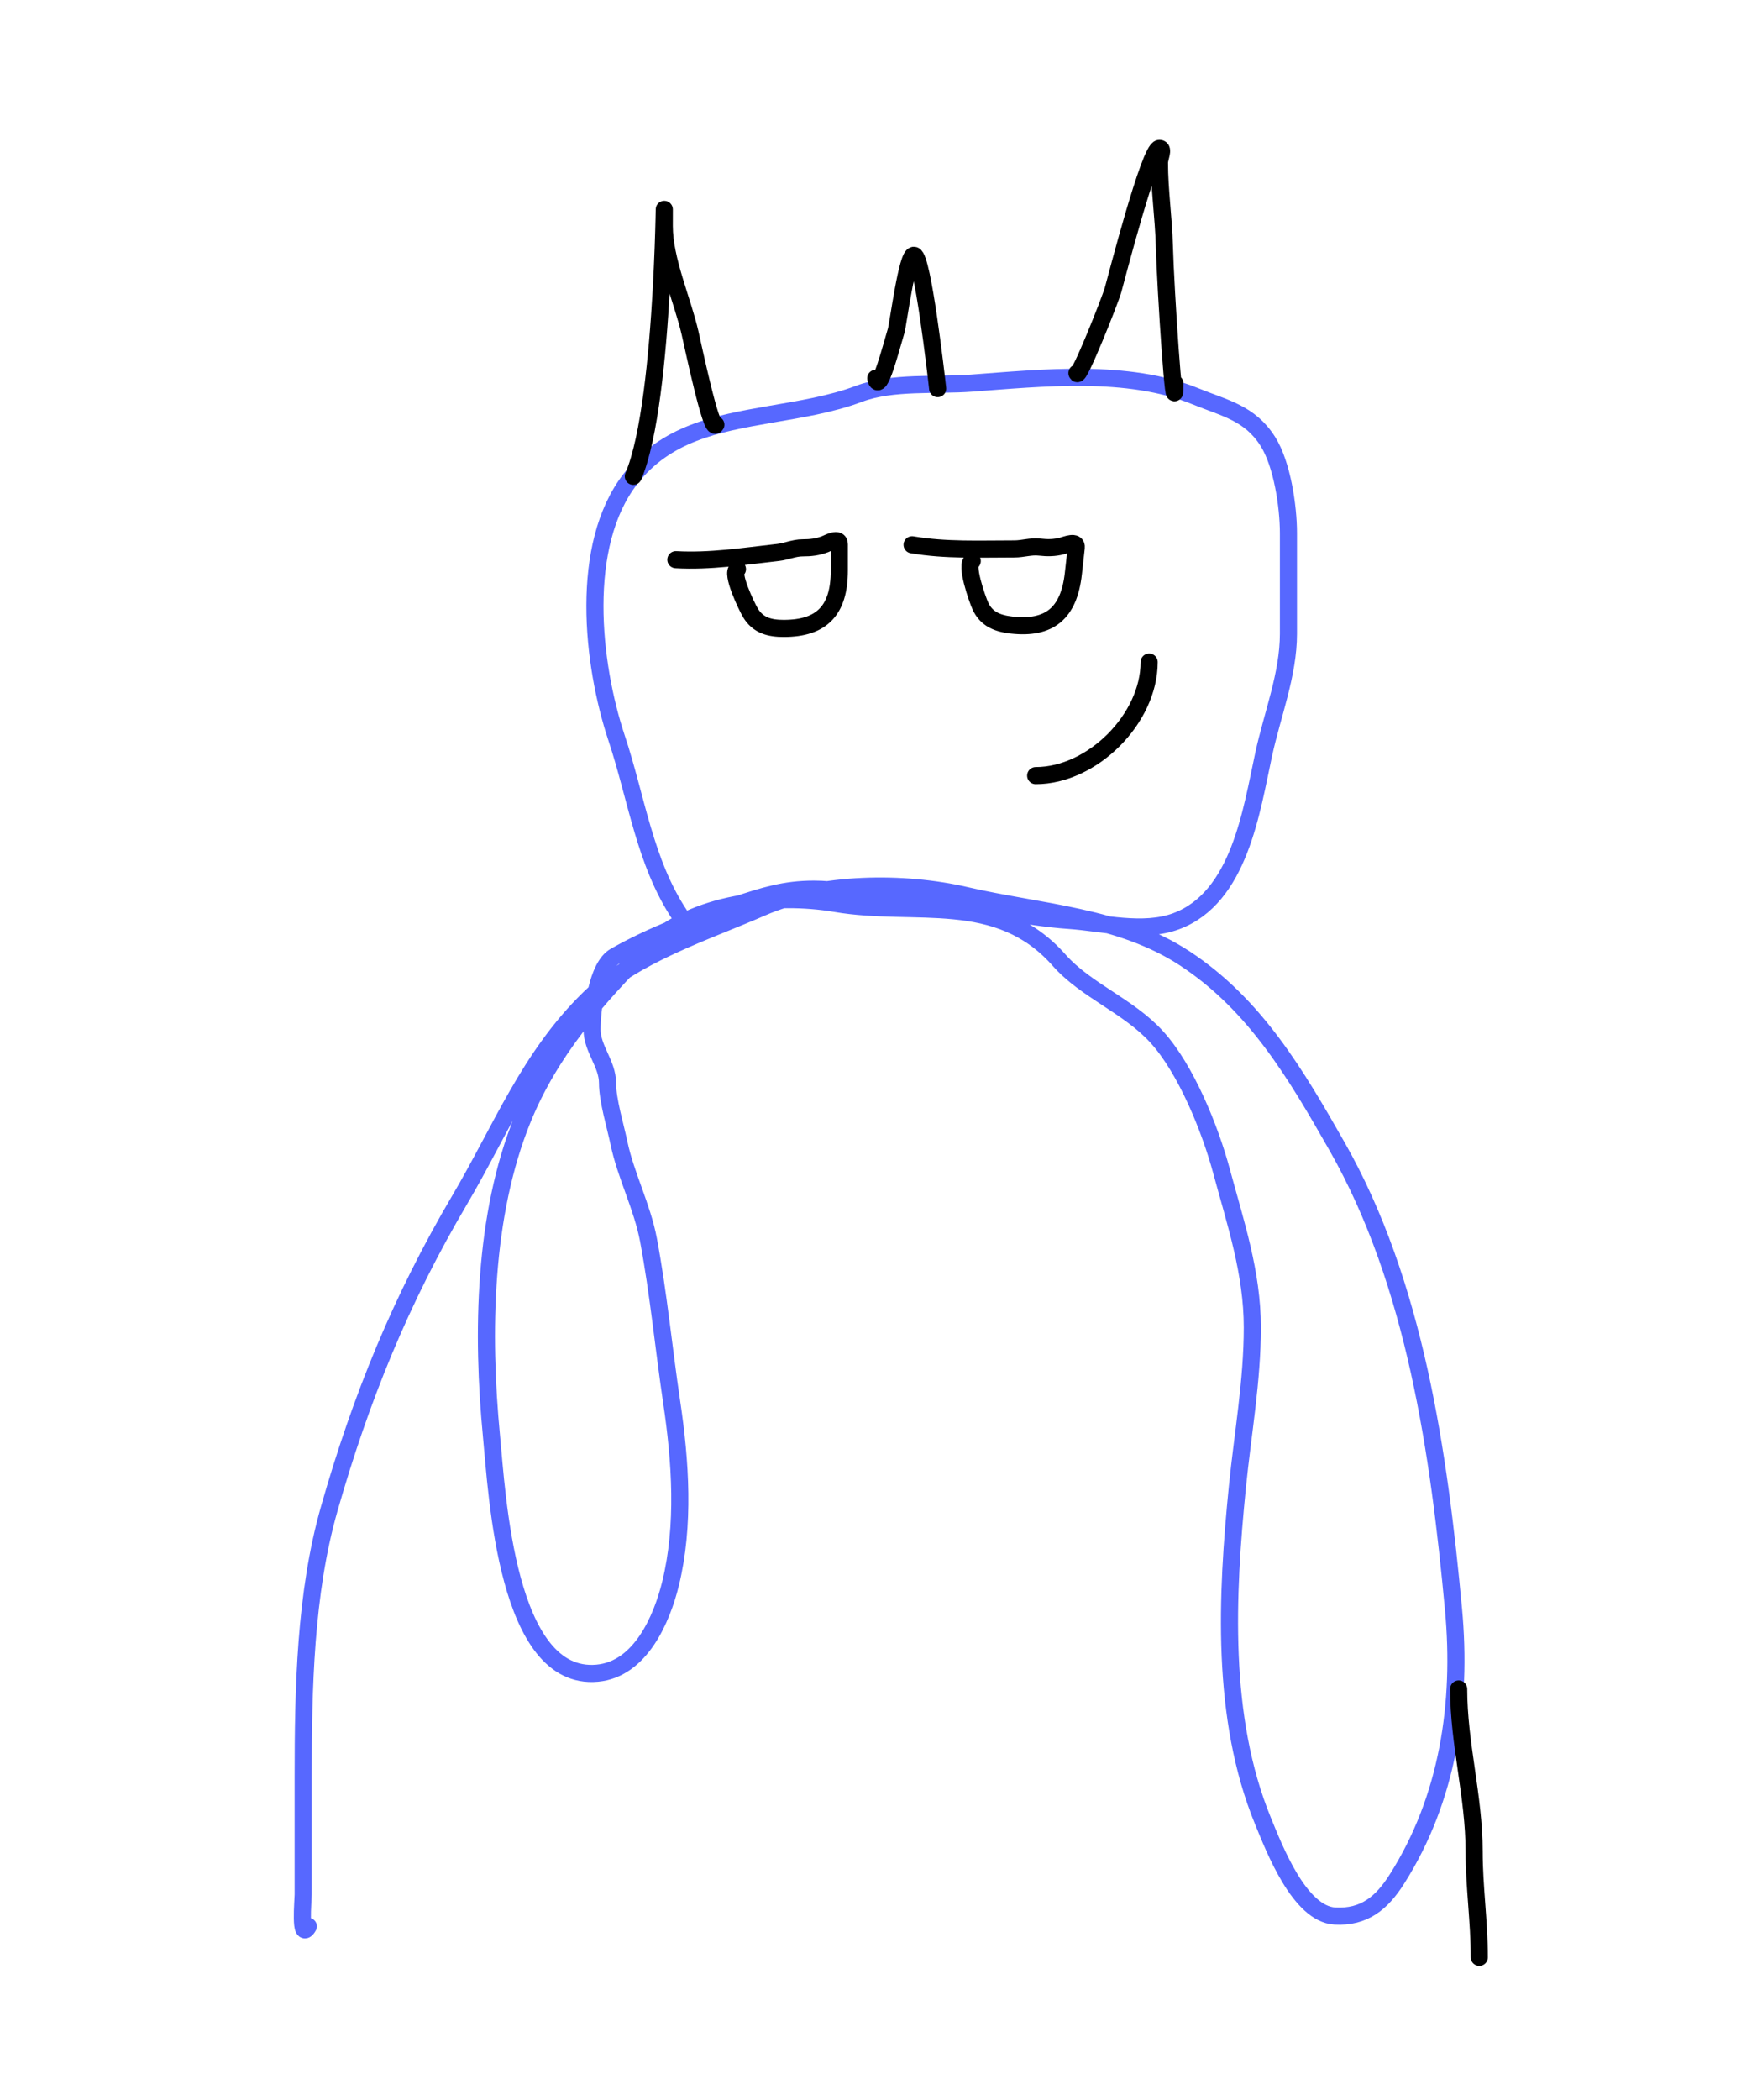 <svg width="308" height="368" viewBox="0 0 308 368" fill="none" xmlns="http://www.w3.org/2000/svg">
<path d="M54.051 337.569C52.462 340.349 53.147 332.943 53.147 331.993C53.147 325.11 53.147 318.228 53.147 311.345C53.147 296.009 53.47 279.241 57.718 264.374C63.266 244.956 70.296 227.705 80.576 210.269C87.879 197.882 92.759 185.191 103.333 174.902C111.173 167.274 123.661 163.365 133.576 159.027C143.903 154.509 158.422 154.4 169.294 156.917C182.259 159.918 196.36 160.492 207.726 167.969C220.045 176.074 227.173 188.224 234.401 200.925C248.099 224.993 252.262 254.75 254.798 282.007C256.332 298.5 253.849 315.189 244.851 329.33C242.224 333.458 239.16 336.047 234 335.761C227.766 335.414 223.334 323.82 221.39 319.082C213.961 300.974 215.011 279.582 216.919 260.506C217.847 251.223 219.531 242.022 219.531 232.624C219.531 223.008 216.583 214.31 214.106 205.145C212.139 197.866 207.927 187.352 202.752 181.684C197.792 176.252 190.353 173.567 185.672 168.271C174.864 156.041 160.54 160.716 146.487 158.324C135.91 156.523 121.433 158.058 113.531 165.96C104.567 174.924 96.446 184.226 91.628 196.052C84.736 212.969 84.43 233.699 86.152 251.614C87.146 261.949 88.79 294.655 104.69 293.21C112.293 292.519 116.031 283.685 117.55 277.486C120.049 267.291 119.292 256.084 117.751 245.736C116.336 236.236 115.45 226.732 113.682 217.302C112.584 211.448 109.688 205.963 108.508 200.322C107.869 197.269 106.498 192.83 106.498 189.772C106.498 186.426 103.785 183.783 103.785 180.428C103.785 177.115 104.613 169.391 107.804 167.567C114.034 164.007 121.919 160.97 129.105 158.575C133.865 156.988 137.567 155.812 142.669 155.812C149.662 155.812 156.561 158.41 163.668 158.525C171.652 158.653 179.405 160.738 187.38 161.288C193.318 161.697 200.378 163.583 206.168 161.438C217.289 157.319 219.38 142.037 221.541 132.1C223.047 125.169 225.861 118.201 225.861 111.051C225.861 105.173 225.861 99.295 225.861 93.418C225.861 88.779 224.775 81.338 222.244 77.342C219.081 72.348 214.646 71.525 209.584 69.454C197.688 64.588 182.716 66.22 170.249 67.144C164.092 67.6 156.393 66.816 150.606 69.002C145.67 70.867 140.21 71.71 134.982 72.619C125.497 74.269 116.735 75.928 110.517 83.923C101.479 95.543 103.747 116.31 108.106 129.387C111.588 139.834 113.014 151.117 119.158 160.333" stroke="#5768FF" stroke-width="3" stroke-linecap="round"/>
<path d="M111.02 83.471C116.822 69.932 116.445 24.884 116.445 39.614C116.445 45.568 119.635 52.559 120.966 58.353C121.5 60.675 124.728 75.948 125.488 74.429" stroke="black" stroke-width="3" stroke-linecap="round"/>
<path d="M153.52 66.289C154.109 69.239 156.202 60.875 157.086 58C157.442 56.843 159.033 44.389 160.251 44.738C161.746 45.165 164.075 65.437 164.371 68.098" stroke="black" stroke-width="3" stroke-linecap="round"/>
<path d="M188.786 65.386C188.964 66.807 194.604 52.633 195.116 50.817C195.668 48.86 201.536 26 203.254 26C204.092 26 203.254 27.675 203.254 28.512C203.254 33.355 203.974 38.142 204.108 42.98C204.333 51.072 205.967 75.29 205.967 67.194" stroke="black" stroke-width="3" stroke-linecap="round"/>
<path d="M255.702 295.973C255.702 305.612 258.415 314.782 258.415 324.457C258.415 330.672 259.319 336.639 259.319 342.994" stroke="black" stroke-width="3" stroke-linecap="round"/>
<path d="M201.446 116.024C201.446 125.954 191.475 135.918 181.552 135.918" stroke="black" stroke-width="3" stroke-linecap="round"/>
<path d="M118.477 98.079C124.535 98.416 130.3 97.486 136.38 96.81C137.873 96.644 139.175 96.003 140.694 96.003C142.102 96.003 143.319 95.871 144.64 95.357C145.278 95.109 147.131 94.072 147.131 95.38C147.131 96.91 147.131 98.441 147.131 99.971C147.131 106.968 144.053 110.123 137.372 110.123C134.934 110.123 132.881 109.606 131.558 107.4C130.88 106.271 128.043 100.356 129.274 99.74" stroke="black" stroke-width="3" stroke-linecap="round"/>
<path d="M159.888 95.467C165.871 96.474 171.705 96.19 177.822 96.193C179.324 96.194 180.689 95.701 182.199 95.87C183.598 96.026 184.822 96.03 186.192 95.666C186.853 95.49 188.811 94.665 188.666 95.965C188.496 97.486 188.326 99.007 188.156 100.528C187.379 107.481 183.97 110.275 177.33 109.533C174.907 109.263 172.924 108.521 171.854 106.182C171.306 104.984 169.143 98.791 170.435 98.316" stroke="black" stroke-width="3" stroke-linecap="round"/>
</svg>
